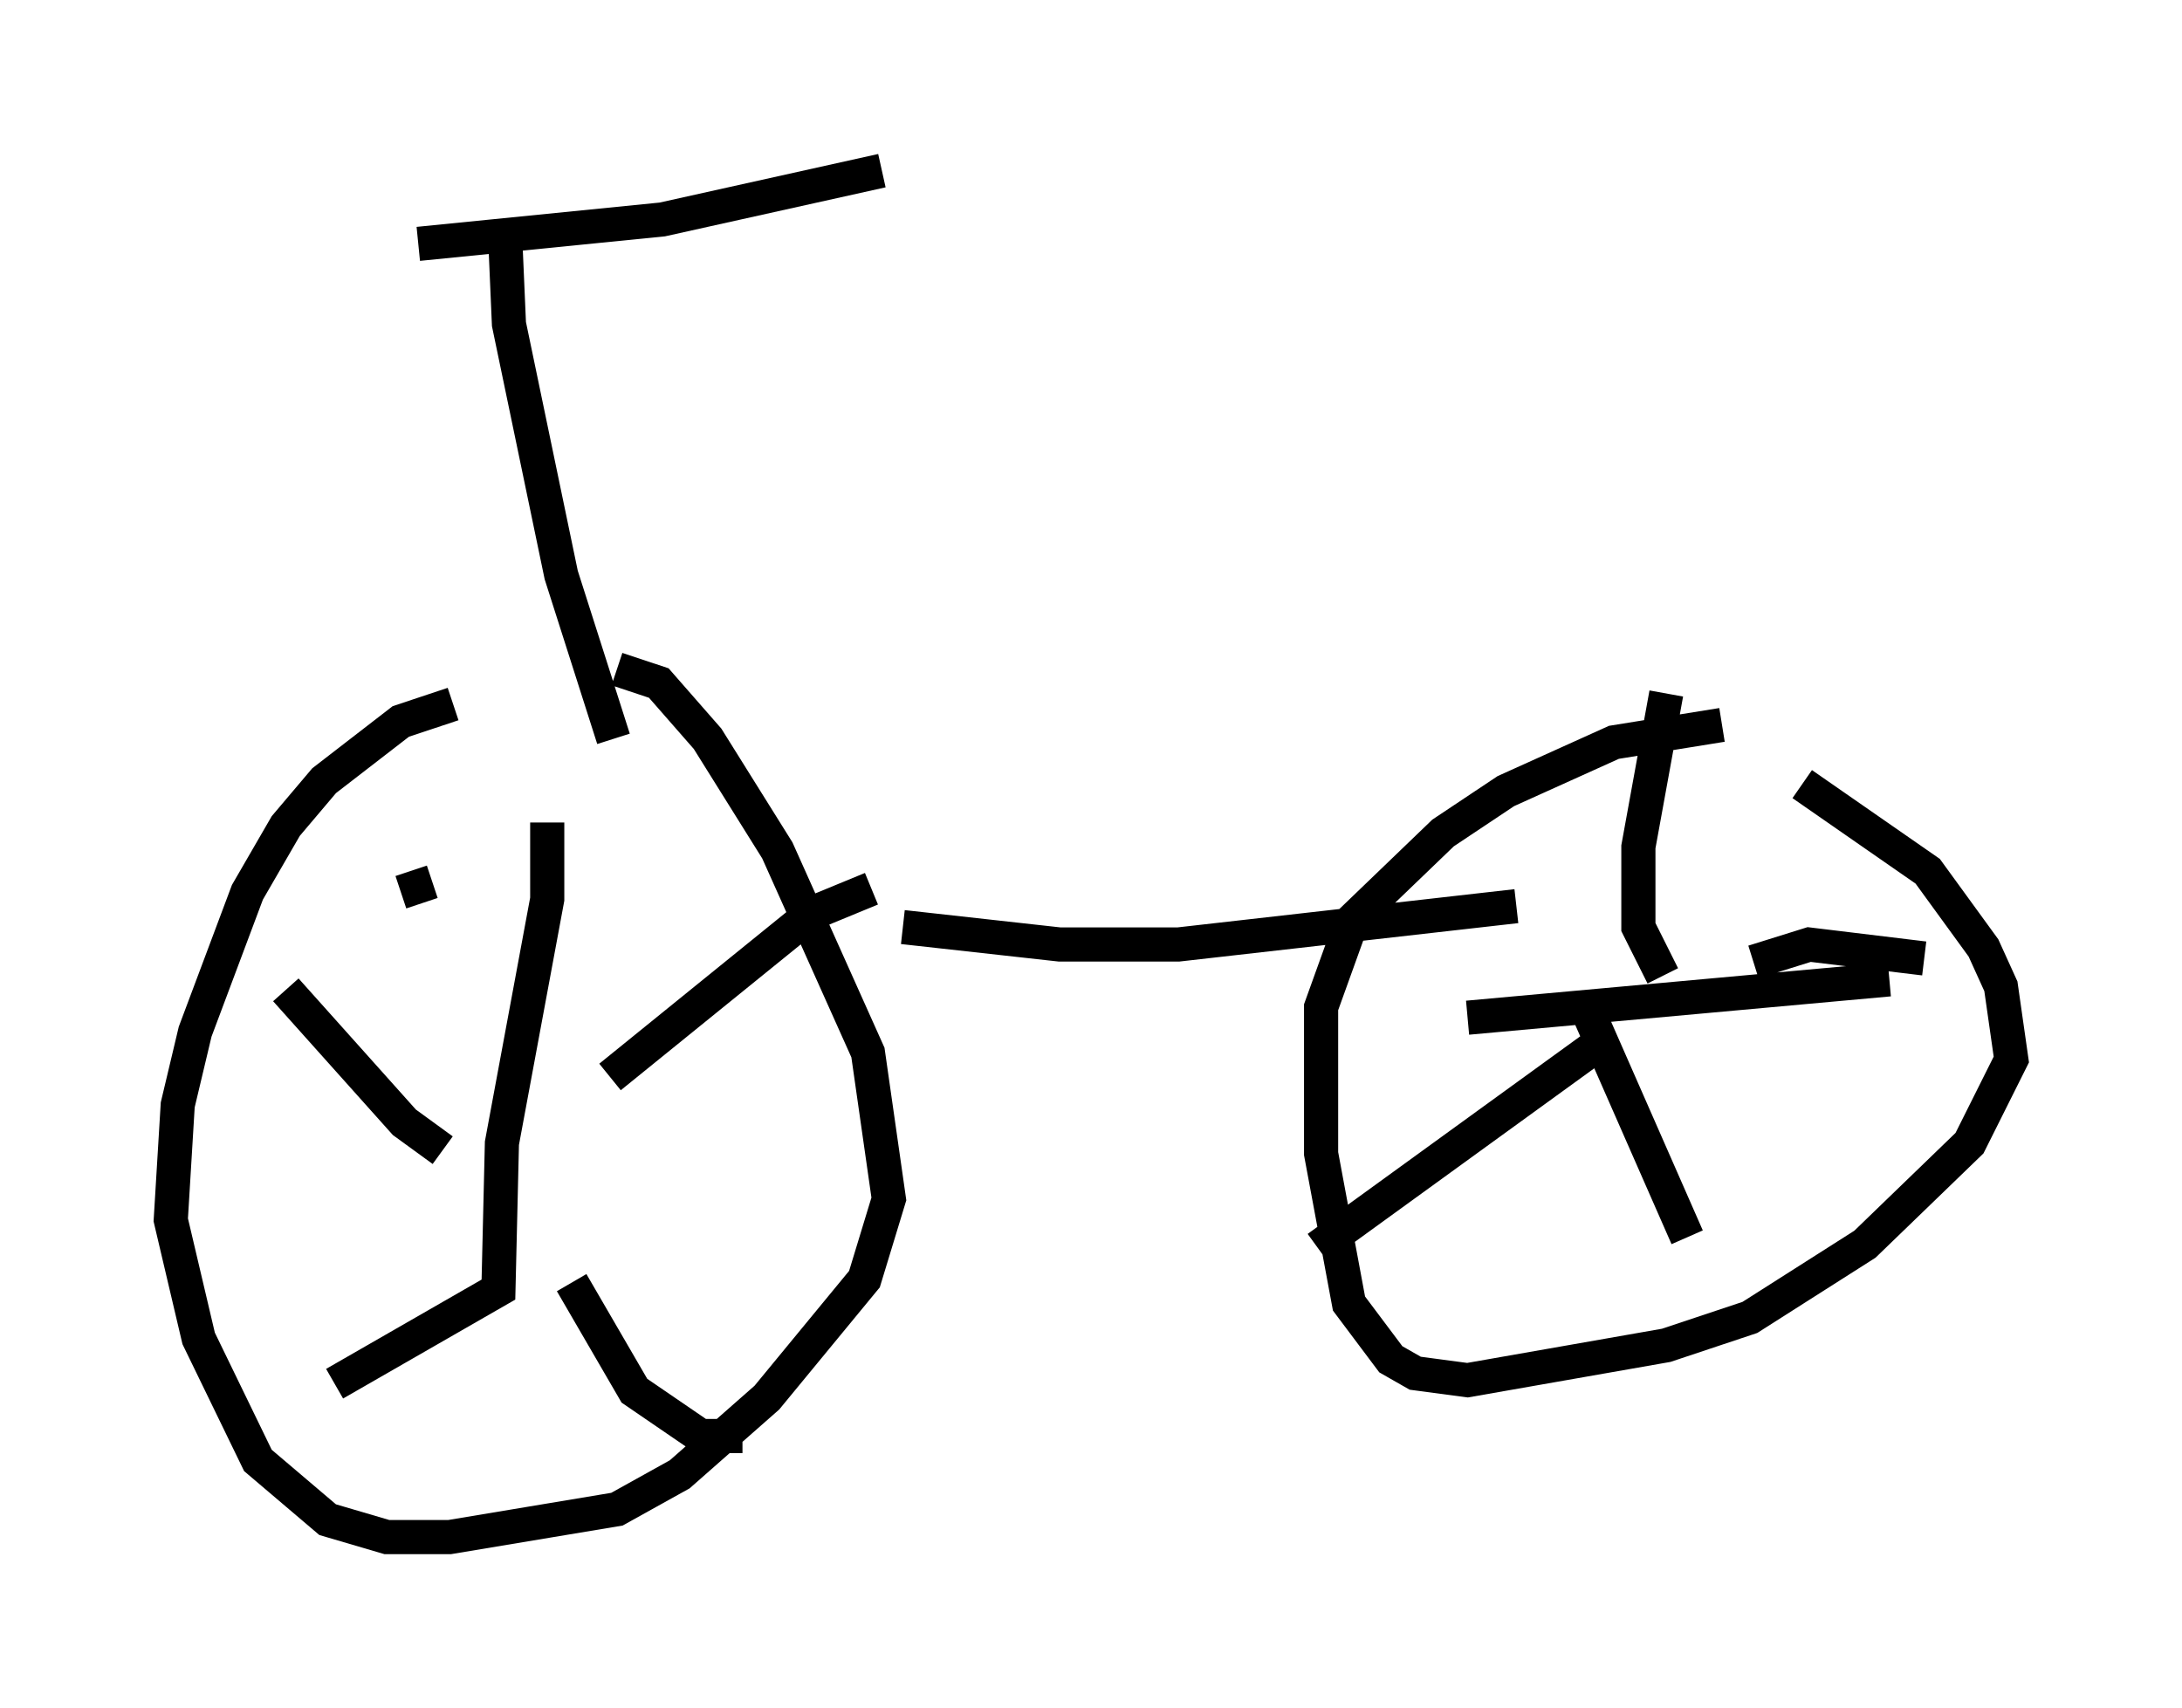 <?xml version="1.0" encoding="utf-8" ?>
<svg baseProfile="full" height="50.017" version="1.1" width="63.901" xmlns="http://www.w3.org/2000/svg" xmlns:ev="http://www.w3.org/2001/xml-events" xmlns:xlink="http://www.w3.org/1999/xlink"><defs /><rect fill="white" height="50.017" width="63.901" x="0" y="0" /><path d="M15.515, 20.517 m-2.246, 0.102 l-1.531, 0.51 -2.246, 1.735 l-1.123, 1.327 -1.123, 1.94 l-1.531, 4.083 -0.51, 2.144 l-0.204, 3.369 0.817, 3.471 l1.735, 3.573 2.042, 1.735 l1.735, 0.51 1.838, 0.0 l4.9, -0.817 1.838, -1.021 l2.552, -2.246 2.858, -3.471 l0.715, -2.348 -0.613, -4.288 l-2.654, -5.921 -2.042, -3.267 l-1.429, -1.633 -1.225, -0.408 m-2.042, 4.492 l0.0, 2.246 -1.327, 7.146 l-0.102, 4.288 -4.798, 2.756 m6.942, -2.96 l1.838, 3.165 1.94, 1.327 l1.225, 0.0 m-8.779, -8.371 l-1.123, -0.817 -3.471, -3.879 m9.494, 2.552 l5.921, -4.798 1.735, -0.715 m-13.781, 0.102 l0.919, -0.306 m37.771, -4.594 l-3.165, 0.51 -3.165, 1.429 l-1.838, 1.225 -2.654, 2.552 l-0.919, 2.552 0.0, 4.288 l0.817, 4.39 1.225, 1.633 l0.715, 0.408 1.531, 0.204 l5.819, -1.021 2.45, -0.817 l3.369, -2.144 3.063, -2.96 l1.225, -2.45 -0.306, -2.144 l-0.51, -1.123 -1.633, -2.246 l-3.675, -2.552 m-3.981, -2.654 l-0.817, 4.492 0.0, 2.348 l0.715, 1.429 m-1.94, 2.042 l-8.167, 5.921 m7.861, -7.044 l2.96, 6.738 m-6.431, -6.431 l12.352, -1.123 m-3.981, -0.51 l1.633, -0.51 3.369, 0.408 m-29.911, -0.919 l4.594, 0.51 3.471, 0.0 l9.902, -1.123 m-34.607, -9.698 l0.0, 0.0 m5.002, -9.698 l0.102, 2.348 1.531, 7.35 l1.531, 4.798 m-5.717, -14.496 l7.146, -0.715 6.431, -1.429 " fill="none" stroke="black" stroke-width="1" /></svg>